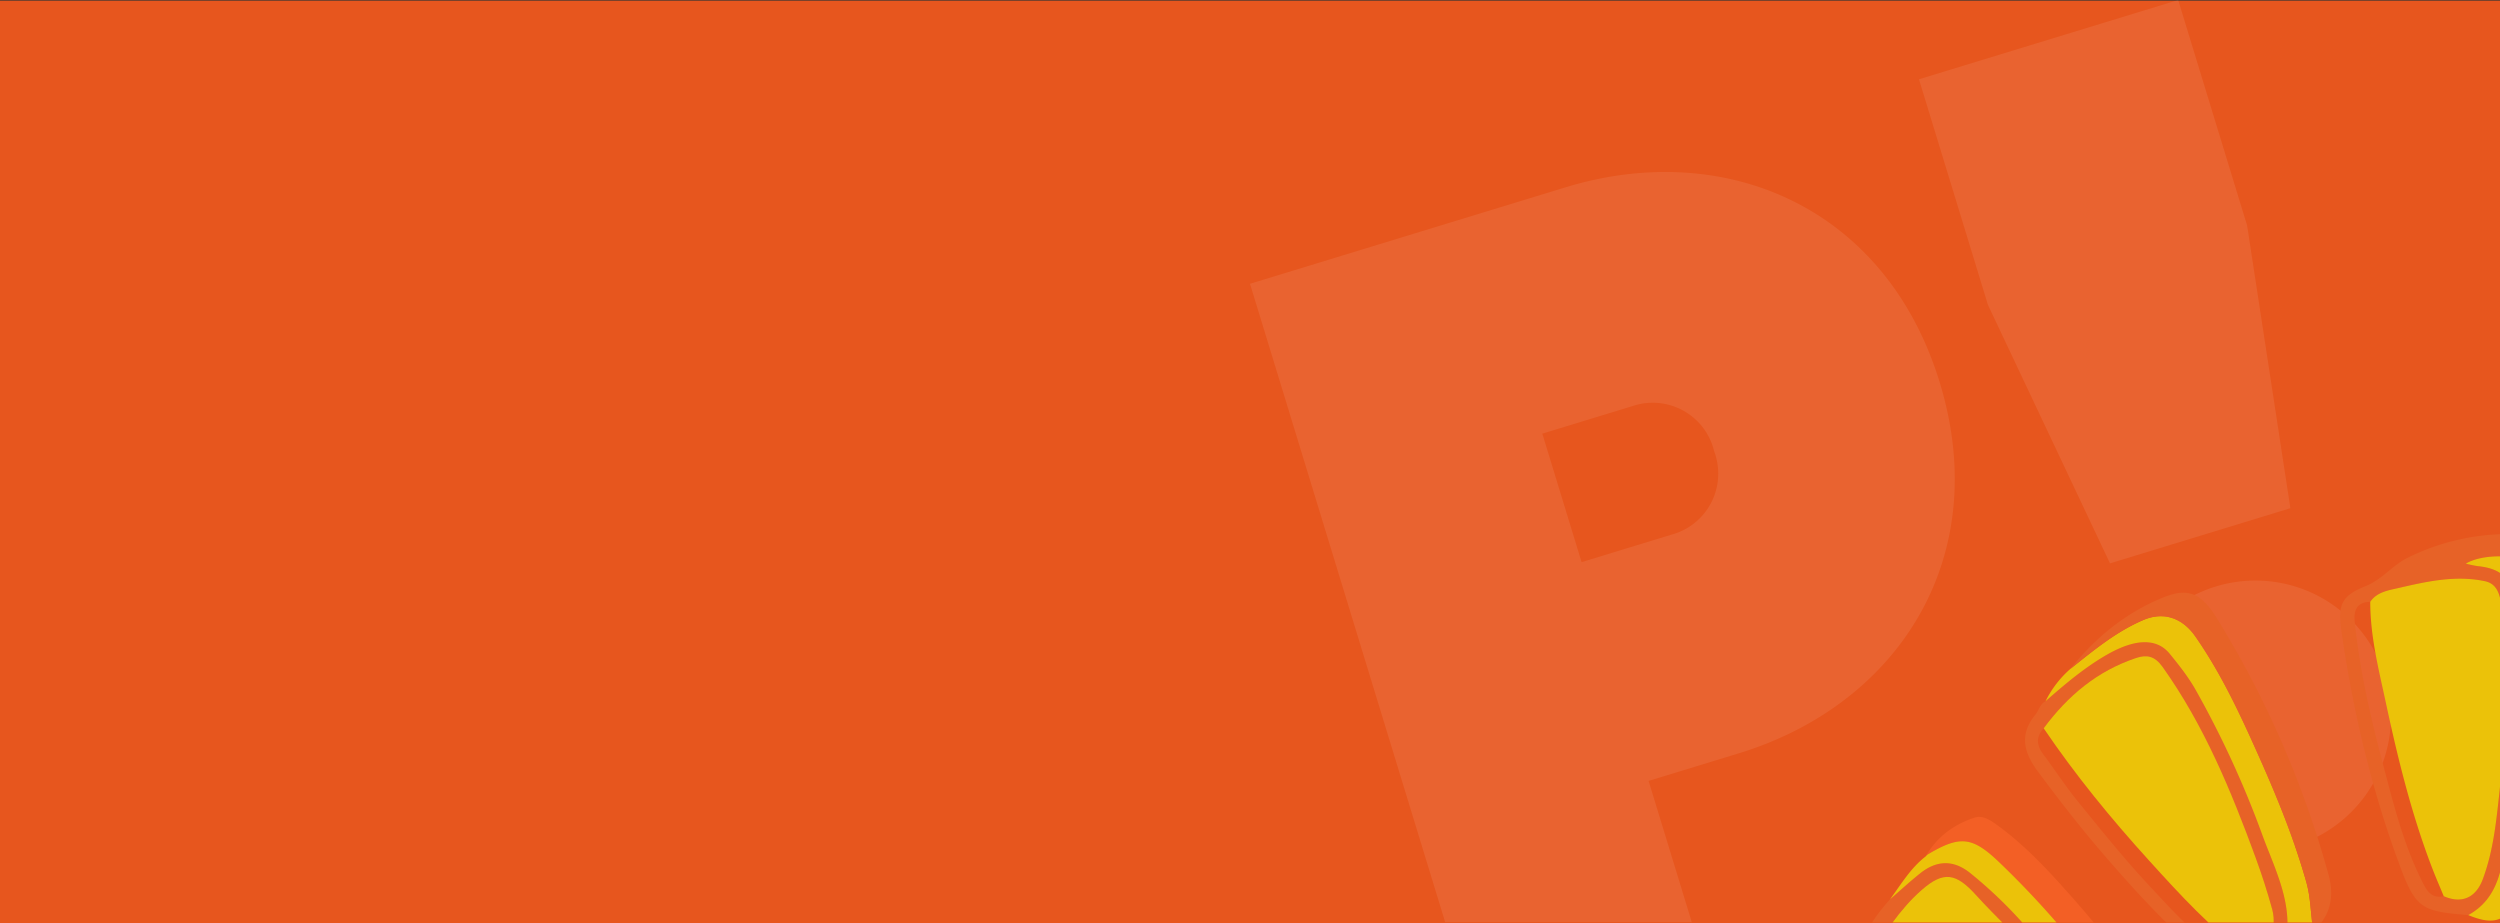 <svg xmlns="http://www.w3.org/2000/svg" xmlns:xlink="http://www.w3.org/1999/xlink" width="1366" height="504.34" viewBox="0 0 1366 504.34"><rect x="0" y="0" width="1366" height="504.34" fill="#333333" stroke="none"/><defs><style>.a,.e{fill:#fff;}.a{stroke:#707070;}.b{fill:#e7561e;}.c{clip-path:url(#a);}.d{opacity:0.08;isolation:isolate;}.f{fill:#e76227;}.g{fill:#ebc209;}.h{fill:#f35f25;}</style><clipPath id="a"><rect class="a" width="714" height="504" transform="translate(652 2054)"/></clipPath></defs><g transform="translate(0 -5157.66)"><rect class="b" width="1366" height="504" transform="translate(0 5158)"/><g class="c" transform="translate(0 3103.66)"><g class="d" transform="translate(683 2209.067) rotate(-17)"><path class="e" d="M344.637,161.709c0,100.475-73.414,161.709-164.244,161.709H128.86V450.955H0V0H180.338C271.168,0,344.637,61.178,344.637,161.709Zm-128.86,0a34.487,34.487,0,0,0-32.187-36.652,32.007,32.007,0,0,0-3.252-.055H128.8v73.414h51.533a34.5,34.5,0,0,0,35.494-33.51A20.645,20.645,0,0,0,215.777,161.709Z"/><path class="e" d="M69.35,128.86V0h148.1V128.86L194.9,283.459H91.837Zm0,257.665A74.075,74.075,0,1,1,143.425,460.6h0A73.683,73.683,0,0,1,69.35,387.3Z" transform="translate(312.876)"/></g><g transform="matrix(0.602, -0.799, 0.799, 0.602, 996.982, 2592.046)"><path class="f" d="M10.645,157.587C-2.5,136.817-3.922,132.931,8.906,112.75c23.82-37.463,52-71.579,83.238-103.128C102.9-1.238,107.782-2.939,120.415,4.691c8.463,5.113,17.988,4.842,26.266,9.072A123.979,123.979,0,0,1,196.5,59.285c6.419,10.333,5.23,15.884-2.881,25.514-8.87,10.534-19.892,18.607-30.846,26.636-31.754,23.272-64.213,45.476-100.413,61.5-6.771,3-13.873,4.589-21.269,2.024,10.972-5.44,22.123-10.554,32.882-16.39,22.383-12.142,43.439-26.476,64.15-41.185,15.049-10.687,29.9-21.888,41.974-36.2,2.7-3.192,4.432-6.66,4.51-10.616.187-9.447-11.2-25.318-21.444-29.576a63.474,63.474,0,0,0,2.8,5.991c7.508,12.328,4.933,19.943-4.261,29.5-6.858,7.127-14.716,13.385-22.608,19.4-25.8,19.683-52.488,38.034-81.5,52.82C42.728,156.276,28.359,165.51,10.645,157.587Zm.187-16.9c2.361,10.042,9.48,14.6,20.088,11.491,16.112-4.725,30.391-13.509,44.7-22.04A659.049,659.049,0,0,0,130.84,92.874c10.456-7.762,20.913-15.68,29.035-26.207,2.956-3.833,3.8-7.49,1.874-11.6-7-14.92-19.376-25.359-31.56-35.578-3.989-3.347-8.643-7.964-15.088-7.607-4.43-5.736-9.134-4.548-13.693-.324C82,29.541,65.006,49.71,48.7,70.463c-14.367,18.283-29.106,36.33-39.287,57.5C7.167,132.624,6.317,136.893,10.832,140.691Z" transform="translate(231.26 100.289)"/><path class="f" d="M26.341,187.37C6.473,180.785-.809,173.926.071,155.127c1.2-25.783,5.844-51,11.2-76.12,4.2-19.712,9.445-39.15,15.145-58.5C30.115,7.958,36.361.081,50.362.634c3.086.122,6.182-1.492,9.281.008,13.7,2.864,27.38,5.929,40.292,11.434,12.076,5.151,24.5,13.729,21.216,27.154-1.913,7.815-3.992,15.718-7.179,23.07a533.545,533.545,0,0,1-41.606,77.168C60.2,158.3,50.487,179.883,26.341,187.37ZM15.133,173.1c4.03,3.73,8.78,6.736,14.156,4.48,5.212-2.187,10.38-4.9,14.1-9.724,6.073-7.872,11.759-15.957,17.16-24.331,21.014-32.581,40.659-65.735,52.471-103.061,2.293-7.246.144-11.086-4.847-14.54C89.857,13.244,69.205,8.527,47.206,8.735c-6.263-.636-9.738,2.383-11.447,8.257-2.992,10.29-6.684,20.4-9.25,30.785-4.779,19.34-9.709,38.694-13.17,58.29-3.192,18.071-6.749,36.222-5.963,54.807C7.62,166.666,9.354,171.046,15.133,173.1Z" transform="translate(136.642 2.541)"/><path class="f" d="M32.8,190.2C18.56,186.545,12.034,177.323,9.2,162.814.756,119.482-.317,75.776.066,31.9.263,9.354,4.686,7.284,25.044,2.757a107.272,107.272,0,0,1,33.7-2.3c7.085,1.519,14.226,2.81,21.237,4.609,11.2,2.874,16.887,9.988,16.577,21.625a243.336,243.336,0,0,1-4.131,37.281,661.736,661.736,0,0,1-25.953,97.144C59.25,182.046,50.436,189.521,32.8,190.2ZM15.781,14.54c-3.772-.673-5.723.777-6.763,4.624A71.99,71.99,0,0,0,6.987,35.525C5.971,62.9,7.947,90.189,10.174,117.4c1.47,17.97,3.342,36.053,8.973,53.417,1.1,3.378,2.092,6.625,6.4,6.942,10.592,7.6,20.189,5.606,26.986-5.4,5.951-9.633,9.4-20.318,12.637-30.98,5.578-18.356,11.157-36.765,15.4-55.455,3.685-16.243,5.148-32.975,8.284-49.359,3.051-15.93.013-22.111-15.634-25.378-16.051-3.353-32.4-1.807-48.6-.729C21.635,10.663,17.5,10.592,15.781,14.54Z" transform="translate(0 0)"/><path class="g" d="M0,187.723c24.146-7.486,33.859-29.067,46.025-47.9A533.453,533.453,0,0,0,87.631,62.653C90.817,55.3,92.9,47.4,94.81,39.584c3.287-13.425-9.139-22-21.216-27.154C60.681,6.925,47,3.86,33.3,1a57.008,57.008,0,0,1,22.226.2c15.579,4.041,31.247,7.662,45.449,15.855,10.438,6.021,13.57,16.438,9.8,27.957-6.689,20.473-16.3,39.5-26.527,58.265C70.9,127.784,57.01,151.961,40.033,174.277c-5.282,6.944-12.1,11.976-18.006,18.091C14.219,193.022,6.076,195.274,0,187.723Z" transform="translate(162.983 2.187)"/><path class="g" d="M0,116.593c17.713,7.923,32.083-1.312,46.94-8.882,29.014-14.786,55.7-33.137,81.5-52.82,7.892-6.019,15.749-12.278,22.607-19.4,9.194-9.553,11.77-17.167,4.261-29.5A63.643,63.643,0,0,1,152.513,0c10.241,4.258,21.631,20.13,21.444,29.576-.078,3.956-1.815,7.425-4.51,10.616-12.076,14.313-26.926,25.513-41.974,36.2-20.71,14.708-41.767,29.043-64.15,41.185-10.759,5.836-21.91,10.95-32.882,16.39-2.891.055-5.781.15-8.671.16C8.443,134.172,3.593,130.257,0,116.593Z" transform="translate(241.906 141.284)"/><path class="h" d="M30.448.389C42.613-1.2,53.681,2.161,63.471,8.986c4,2.787,4.081,8.268,4.147,13.1.249,17.734-2.747,35.069-6.222,52.364a641.257,641.257,0,0,1-25.449,91.682c-3.165,8.76-6.537,17.634-13.9,24.231C15.448,196.286,8.6,199.547,0,194.772c11.812-7.836,17.493-20.027,21.8-32.64,8.257-24.166,14.872-48.832,20.767-73.7A489.976,489.976,0,0,0,51.98,35.159C54.551,14.252,51.18,8.518,32,.64A6.782,6.782,0,0,0,30.448.389Z" transform="translate(58.728 1.522)"/><path class="f" d="M0,191.175c5.9-6.116,12.724-11.148,18.006-18.091,16.977-22.316,30.865-46.494,44.221-71.006C72.454,83.311,82.066,64.286,88.754,43.813c3.765-11.52.633-21.937-9.8-27.958C64.748,7.662,49.079,4.041,33.5,0,55.576.669,76.51,5.734,95.492,17.23c11.876,7.192,14.3,14.542,8.309,29.924a537.211,537.211,0,0,1-75.307,133.24c-6.119,7.947-14.694,13.48-25.776,12.27C1.769,192.56.9,191.69,0,191.175Z" transform="translate(185.01 3.381)"/><path class="g" d="M56.38,1.8a6.792,6.792,0,0,1,1.551.252C77.112,9.929,80.483,15.664,77.912,36.57A489.974,489.974,0,0,1,68.5,89.843c-5.9,24.869-12.51,49.535-20.767,73.7-4.309,12.613-9.99,24.8-21.8,32.64-9.765,2.741-18.171-.3-25.932-6.089,17.64-.684,26.454-8.159,33.676-29.087A661.769,661.769,0,0,0,59.629,63.863,243.334,243.334,0,0,0,63.76,26.582c.31-11.637-5.375-18.751-16.577-21.625-7.011-1.8-14.153-3.09-21.237-4.609C36.119.239,46.345-.948,56.38,1.8Z" transform="translate(32.796 0.11)"/><path class="g" d="M104.268.02c6.445-.358,11.1,4.26,15.088,7.606,12.185,10.219,24.557,20.658,31.561,35.578,1.93,4.114,1.082,7.771-1.874,11.6-8.122,10.528-18.578,18.446-29.035,26.207a659.121,659.121,0,0,1-55.217,37.268c-14.311,8.531-28.591,17.314-44.7,22.04C9.48,143.436,2.361,138.874,0,128.83c2.665-4.511,5.244-9.075,8-13.525C24.731,88.342,44.733,63.843,65.433,39.922,77.583,25.884,89.251,11.3,104.268.02Z" transform="translate(242.093 112.148)"/><path class="g" d="M32.092.007c22-.207,42.65,4.51,60.969,17.191,4.991,3.454,7.14,7.295,4.847,14.54C86.095,69.063,66.45,102.217,45.436,134.8c-5.4,8.374-11.086,16.458-17.159,24.331-3.722,4.823-8.89,7.537-14.1,9.724C8.8,171.11,4.049,168.1.018,164.373c-.345-25.347,4.285-50.056,9-74.826C14.788,59.18,22.087,29.258,32.092.007Z" transform="translate(151.757 11.269)"/><path class="g" d="M1.985,5.385c1.72-3.948,5.854-3.877,8.836-4.075,16.2-1.078,32.548-2.624,48.6.729,15.647,3.268,18.685,9.448,15.634,25.378-3.136,16.384-4.6,33.116-8.284,49.359-4.242,18.689-9.822,37.1-15.4,55.455-3.24,10.662-6.686,21.346-12.637,30.98-6.8,11-16.394,12.994-26.986,5.394C3.414,129.588.4,90.038.319,50.244.289,35.289-1.048,20.242,1.985,5.385Z" transform="translate(13.797 9.155)"/></g></g></g></svg>